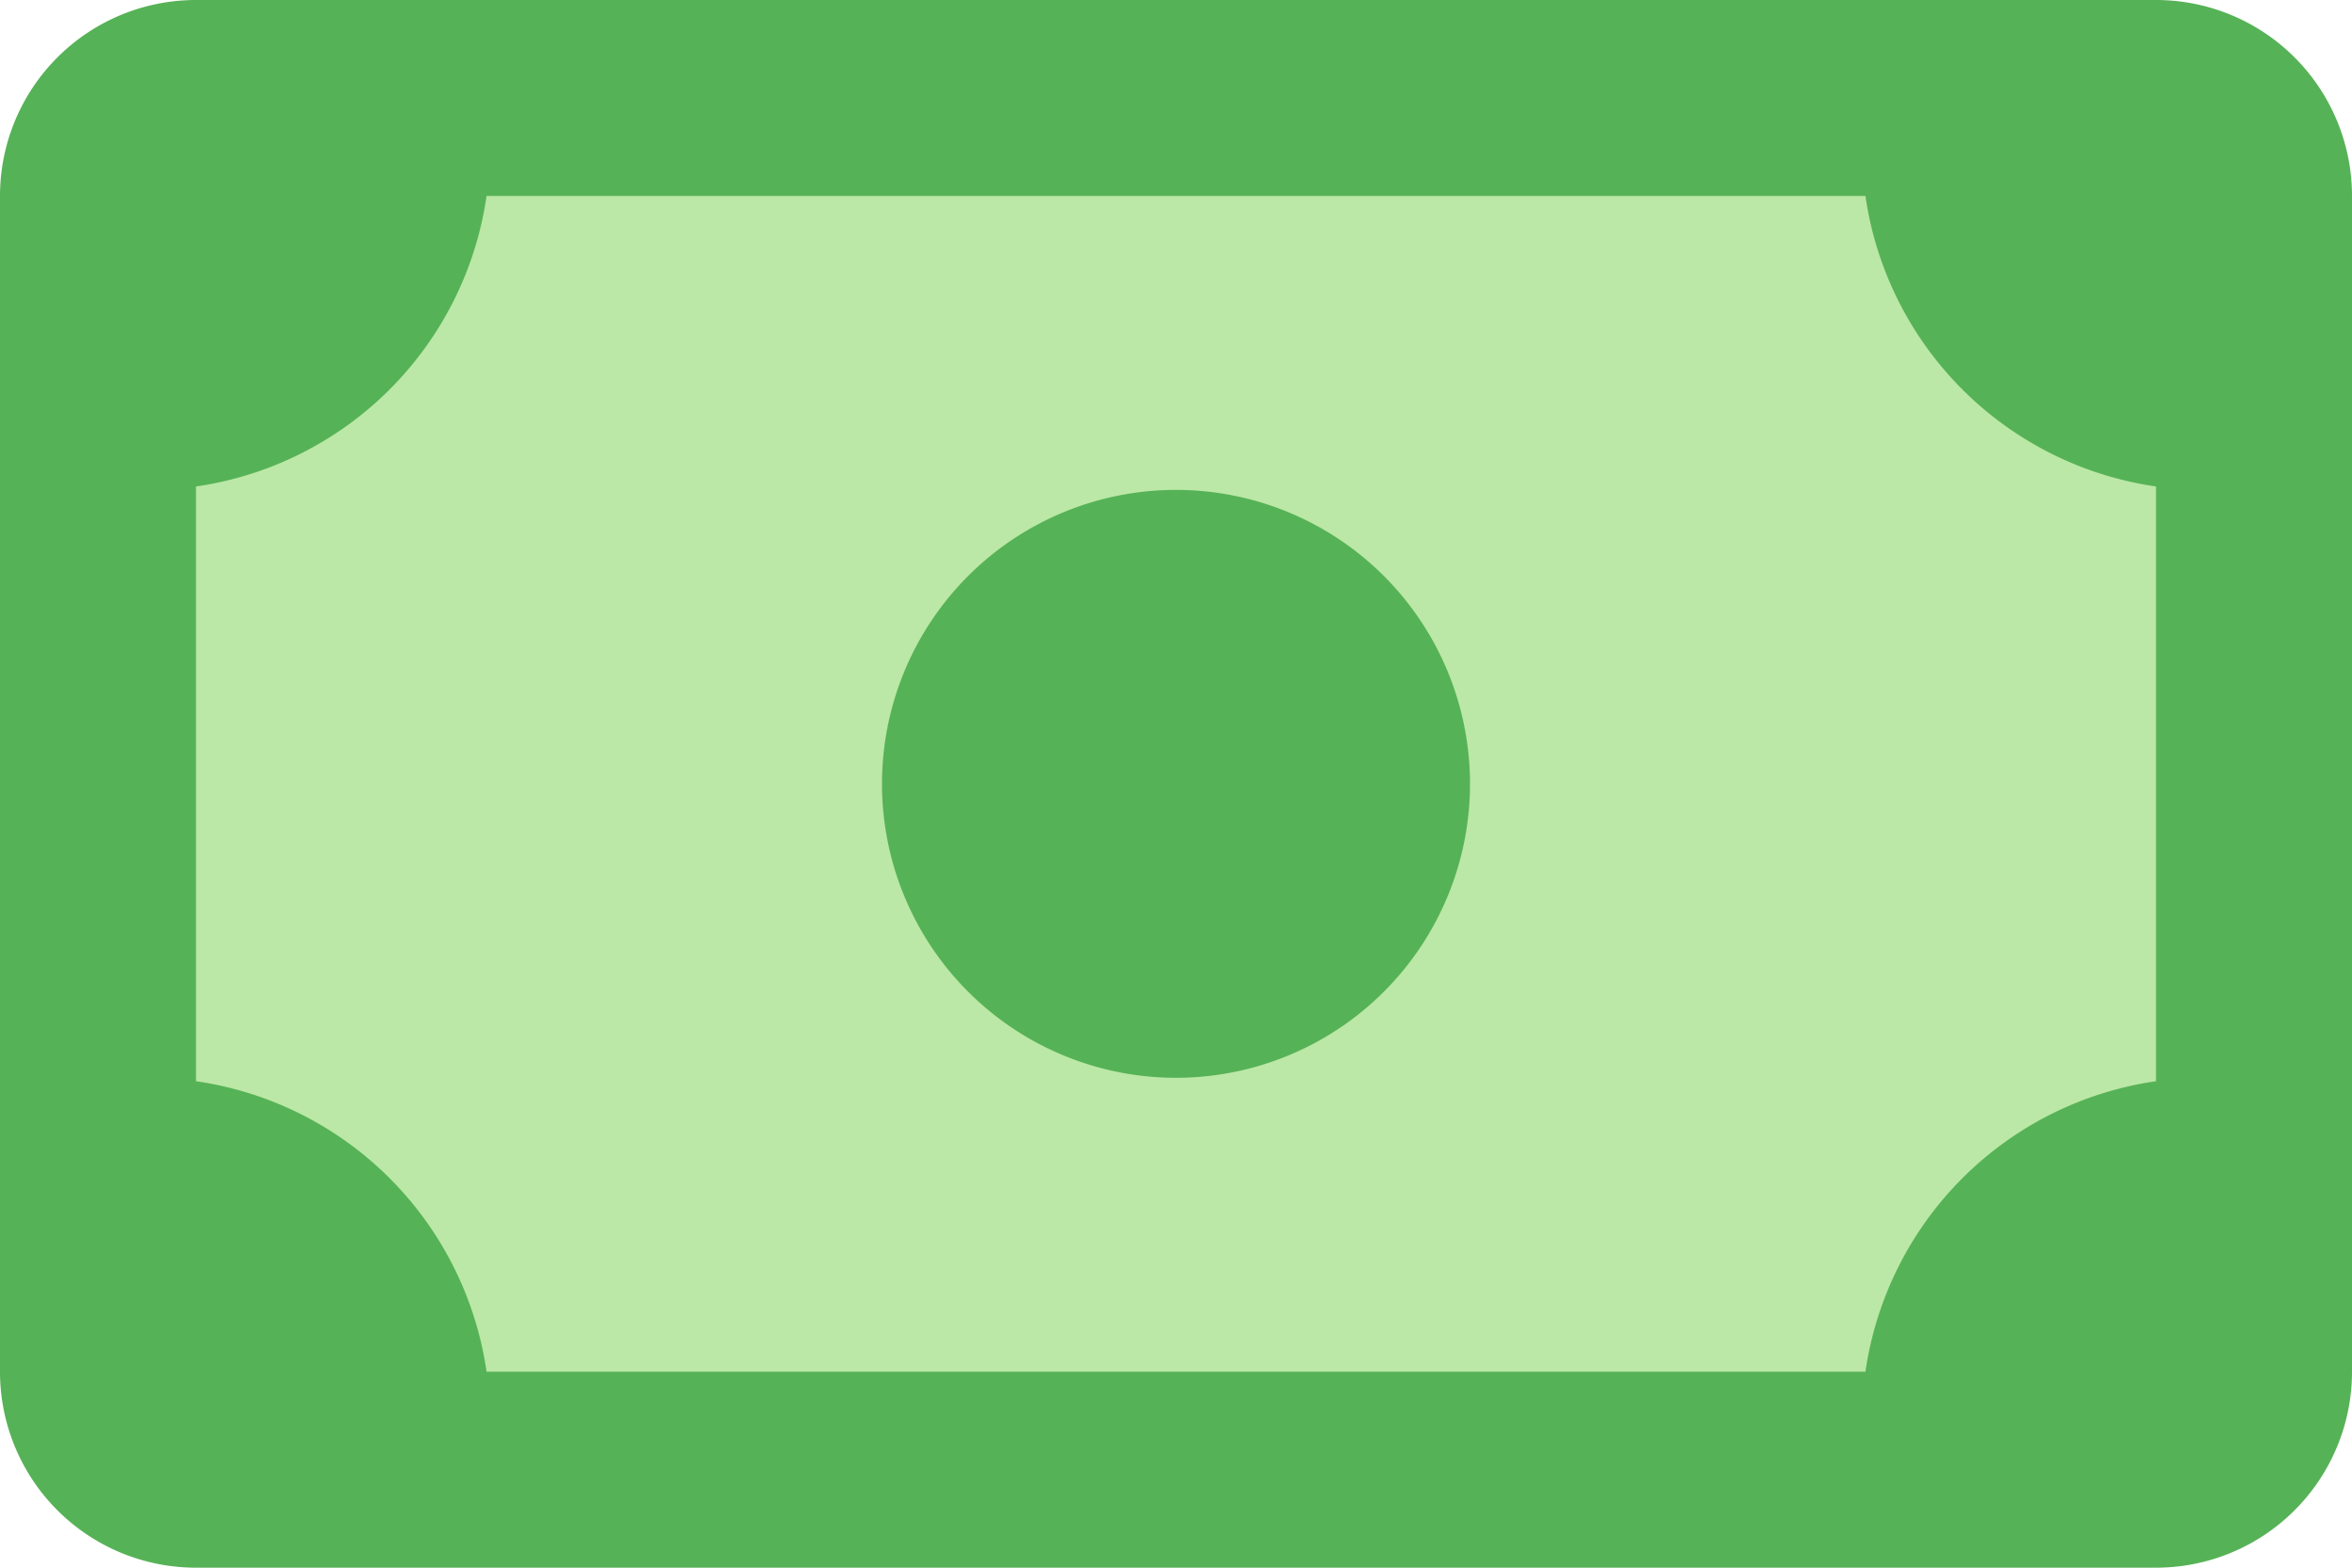<svg xmlns="http://www.w3.org/2000/svg" width="24" height="16" viewBox="0 0 24 16"><g><g><g><path fill="#56b256" d="M0 2a2 2 0 0 1 2-2h20a2 2 0 0 1 2 2v12a2 2 0 0 1-2 2H2a2 2 0 0 1-2-2z"/></g><g><path fill="#bbe8a6" d="M2 4.965A3.502 3.502 0 0 0 4.965 2h14.07A3.502 3.502 0 0 0 22 4.965v6.07A3.502 3.502 0 0 0 19.035 14H4.965A3.502 3.502 0 0 0 2 11.035zM12 11a3 3 0 1 0 0-6 3 3 0 0 0 0 6z"/></g></g></g></svg>